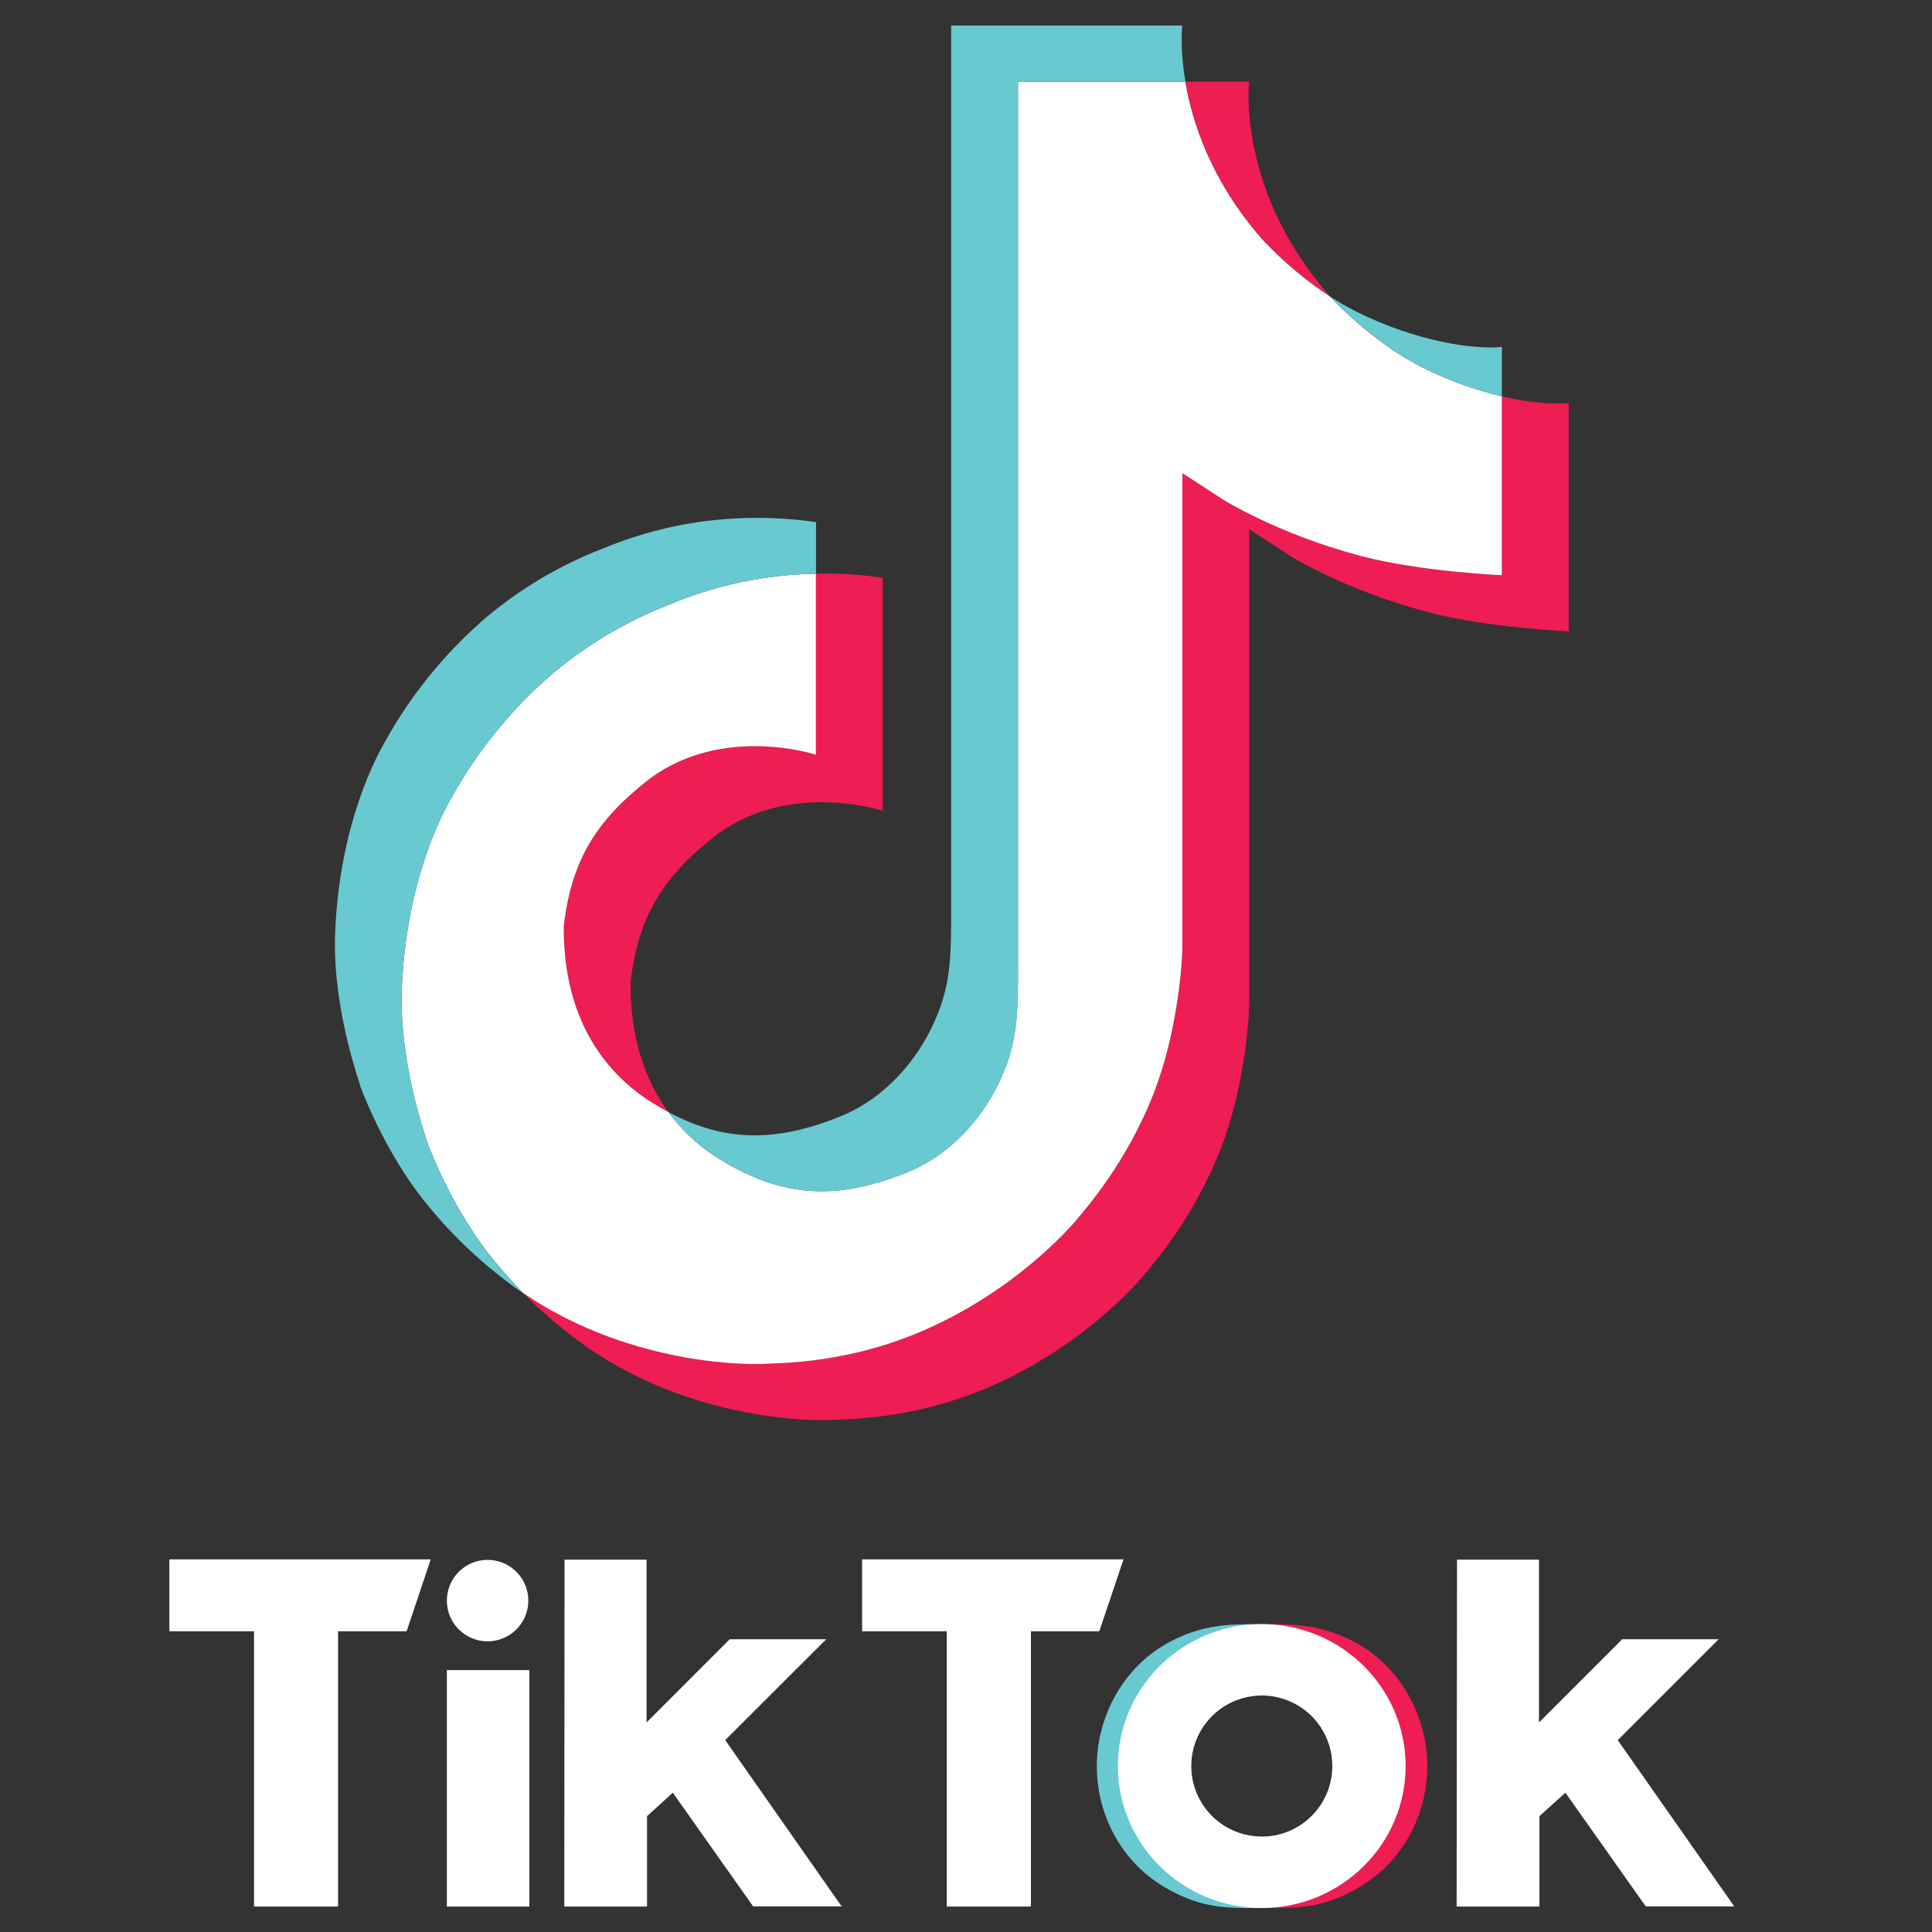 <svg width="40" height="40" viewBox="0 0 40 40" fill="none" xmlns="http://www.w3.org/2000/svg">
<rect x="0" y="0" width="40" height="40" fill="#333333" stroke="none"/>
<g id="Frame" clip-path="url(#clip0_358_325)">
<g id="SVGRepo_iconCarrier">
<g id="Group">
<path id="Vector" d="M7.923 25.237L8.018 25.505C8.006 25.474 7.971 25.381 7.923 25.237ZM11.671 19.177C11.838 17.741 12.403 16.936 13.467 16.111C14.99 14.994 16.892 15.626 16.892 15.626V11.878C17.355 11.866 17.817 11.894 18.275 11.963V16.787C18.275 16.787 16.373 16.155 14.85 17.273C13.786 18.097 13.22 18.902 13.055 20.339C13.049 21.119 13.19 22.139 13.836 23.021C13.676 22.935 13.513 22.838 13.347 22.729C11.924 21.731 11.665 20.235 11.671 19.177ZM26.13 4.948C25.082 3.75 24.686 2.541 24.543 1.691H25.861C25.861 1.691 25.598 3.919 27.513 6.109L27.539 6.139C27.023 5.8 26.55 5.4 26.13 4.948ZM32.478 8.344V13.07C32.478 13.07 30.797 13.001 29.552 12.671C27.814 12.209 26.697 11.5 26.697 11.5C26.697 11.5 25.926 10.995 25.863 10.96V20.72C25.863 21.263 25.721 22.62 25.286 23.753C24.718 25.233 23.842 26.205 23.681 26.404C23.681 26.404 22.616 27.718 20.736 28.602C19.041 29.401 17.553 29.38 17.109 29.401C17.109 29.401 14.537 29.507 12.223 27.938C11.723 27.592 11.255 27.2 10.828 26.768L10.839 26.776C13.154 28.346 15.725 28.239 15.725 28.239C16.17 28.219 17.658 28.239 19.352 27.441C21.23 26.556 22.297 25.242 22.297 25.242C22.457 25.044 23.337 24.072 23.902 22.59C24.336 21.459 24.48 20.101 24.48 19.558V9.799C24.542 9.835 25.313 10.34 25.313 10.34C25.313 10.34 26.431 11.049 28.168 11.511C29.413 11.841 31.095 11.91 31.095 11.91V8.206C31.67 8.341 32.16 8.377 32.478 8.344Z" fill="#EE1D52"/>
</g>
<path id="Vector_2" d="M31.095 8.206V11.909C31.095 11.909 29.414 11.84 28.169 11.51C26.431 11.048 25.314 10.339 25.314 10.339C25.314 10.339 24.543 9.834 24.48 9.798V19.559C24.48 20.102 24.338 21.46 23.903 22.592C23.335 24.073 22.459 25.045 22.298 25.244C22.298 25.244 21.232 26.558 19.352 27.442C17.659 28.24 16.171 28.22 15.726 28.24C15.726 28.24 13.154 28.347 10.84 26.777L10.828 26.769C10.584 26.522 10.354 26.261 10.139 25.988C9.401 25.048 8.948 23.937 8.834 23.62C8.834 23.619 8.834 23.617 8.834 23.616C8.651 23.065 8.266 21.742 8.319 20.461C8.412 18.2 9.174 16.812 9.376 16.464C9.91 15.516 10.604 14.668 11.428 13.957C12.155 13.344 12.979 12.856 13.866 12.513C14.825 12.111 15.852 11.896 16.892 11.878V15.626C16.892 15.626 14.99 14.997 13.467 16.111C12.403 16.936 11.838 17.741 11.672 19.177C11.665 20.235 11.924 21.731 13.347 22.729C13.513 22.839 13.676 22.936 13.835 23.021C14.084 23.358 14.386 23.652 14.73 23.89C16.12 24.808 17.284 24.872 18.773 24.276C19.766 23.878 20.513 22.98 20.86 21.985C21.077 21.363 21.075 20.738 21.075 20.091V1.691H24.54C24.683 2.541 25.079 3.75 26.127 4.948C26.547 5.4 27.02 5.8 27.536 6.139C27.689 6.303 28.469 7.117 29.469 7.617C29.987 7.875 30.532 8.073 31.095 8.206Z" fill="white"/>
<path id="Vector_3" d="M7.455 22.469V22.472L7.54 22.715C7.53 22.687 7.499 22.601 7.455 22.469Z" fill="#69C9D0"/>
<path id="Vector_4" d="M13.866 12.513C12.979 12.856 12.155 13.344 11.428 13.957C10.604 14.669 9.909 15.52 9.376 16.469C9.175 16.816 8.412 18.205 8.319 20.466C8.267 21.747 8.652 23.07 8.835 23.621C8.834 23.623 8.834 23.624 8.835 23.625C8.95 23.94 9.401 25.051 10.14 25.993C10.354 26.267 10.584 26.527 10.829 26.774C10.046 26.233 9.347 25.578 8.757 24.831C8.024 23.9 7.573 22.8 7.455 22.476C7.455 22.473 7.455 22.471 7.455 22.469V22.465C7.271 21.914 6.885 20.59 6.939 19.307C7.032 17.046 7.794 15.659 7.996 15.311C8.529 14.361 9.223 13.511 10.047 12.799C10.774 12.185 11.598 11.697 12.486 11.355C13.039 11.125 13.616 10.956 14.206 10.85C15.094 10.694 16.002 10.681 16.895 10.81V11.878C15.854 11.895 14.826 12.111 13.866 12.513Z" fill="#69C9D0"/>
<path id="Vector_5" d="M24.543 1.691H21.078V20.092C21.078 20.738 21.078 21.362 20.863 21.985C20.513 22.98 19.768 23.878 18.776 24.276C17.287 24.875 16.122 24.808 14.733 23.891C14.389 23.653 14.085 23.36 13.836 23.024C15.019 23.656 16.078 23.645 17.391 23.118C18.382 22.719 19.128 21.821 19.477 20.826C19.695 20.205 19.692 19.579 19.692 18.933V0.529H24.477C24.477 0.529 24.423 0.987 24.543 1.691ZM31.095 7.182V8.206C30.533 8.072 29.989 7.875 29.472 7.617C28.471 7.117 27.692 6.303 27.539 6.139C27.716 6.255 27.9 6.361 28.089 6.455C29.306 7.063 30.504 7.244 31.095 7.182Z" fill="#69C9D0"/>
<path id="Vector_6" d="M24.662 36.584C24.662 36.715 24.681 36.846 24.72 36.972C24.722 36.981 24.724 36.99 24.728 36.998C24.82 37.296 25.006 37.557 25.256 37.742C25.508 37.926 25.811 38.026 26.123 38.026V39.504C25.404 39.504 24.889 39.529 24.102 39.066C23.21 38.537 22.708 37.569 22.708 36.565C22.708 35.529 23.27 34.491 24.224 33.991C24.917 33.628 25.442 33.626 26.125 33.626V35.103C25.737 35.103 25.366 35.257 25.091 35.531C24.817 35.806 24.663 36.177 24.663 36.565L24.662 36.584Z" fill="#69C9D0"/>
<path id="Vector_7" d="M27.596 36.584C27.596 36.715 27.576 36.846 27.538 36.972C27.538 36.981 27.533 36.989 27.53 36.998C27.438 37.296 27.252 37.556 27.001 37.741C26.75 37.926 26.447 38.026 26.135 38.026V39.504C26.854 39.504 27.369 39.529 28.153 39.066C29.048 38.537 29.551 37.569 29.551 36.565C29.551 35.529 28.989 34.491 28.035 33.991C27.342 33.628 26.817 33.626 26.135 33.626V35.103C26.522 35.103 26.894 35.258 27.168 35.532C27.442 35.806 27.596 36.177 27.596 36.565V36.584Z" fill="#EE1D52"/>
<path id="Vector_8" d="M3.506 32.285H8.918L8.418 33.774H6.999V39.473H5.259V33.774H3.506V32.285ZM17.849 32.285V33.774H19.602V39.473H21.344V33.774H22.76L23.261 32.285H17.849ZM10.095 33.982C10.262 33.982 10.425 33.932 10.564 33.84C10.702 33.747 10.81 33.615 10.874 33.461C10.938 33.307 10.954 33.138 10.922 32.974C10.889 32.81 10.809 32.66 10.691 32.542C10.573 32.425 10.422 32.344 10.259 32.312C10.095 32.279 9.926 32.296 9.772 32.36C9.618 32.424 9.486 32.532 9.393 32.671C9.301 32.81 9.252 32.973 9.252 33.14C9.252 33.25 9.273 33.36 9.316 33.462C9.358 33.565 9.42 33.657 9.499 33.736C9.577 33.814 9.67 33.876 9.773 33.918C9.875 33.961 9.985 33.982 10.095 33.982ZM9.252 39.473H10.96V34.578H9.252V39.473ZM17.106 33.939H15.108L13.386 35.662V32.291H11.688L11.683 39.473H13.396V37.602L13.93 37.116L15.593 39.47H17.425L15.015 36.027L17.106 33.939ZM33.494 36.028L35.583 33.939H33.586L31.863 35.662V32.291H30.166L30.158 39.473H31.872V37.602L32.41 37.116L34.074 39.47H35.906L33.494 36.028ZM29.102 36.564C29.102 38.187 27.768 39.503 26.123 39.503C24.479 39.503 23.145 38.187 23.145 36.564C23.145 34.941 24.479 33.625 26.123 33.625C27.768 33.625 29.102 34.941 29.102 36.565V36.564ZM27.584 36.564C27.584 36.275 27.499 35.992 27.338 35.752C27.178 35.512 26.95 35.324 26.683 35.214C26.416 35.103 26.122 35.074 25.838 35.131C25.555 35.187 25.294 35.326 25.09 35.531C24.886 35.735 24.747 35.995 24.69 36.279C24.634 36.562 24.663 36.856 24.773 37.123C24.884 37.39 25.071 37.618 25.312 37.779C25.552 37.939 25.834 38.025 26.123 38.025C26.511 38.025 26.882 37.871 27.156 37.597C27.43 37.324 27.584 36.952 27.584 36.565V36.564Z" fill="white"/>
</g>
</g>
<defs>
<clipPath id="clip0_358_325">
<rect width="39" height="39" fill="white" transform="translate(0.206 0.529)"/>
</clipPath>
</defs>
</svg>
